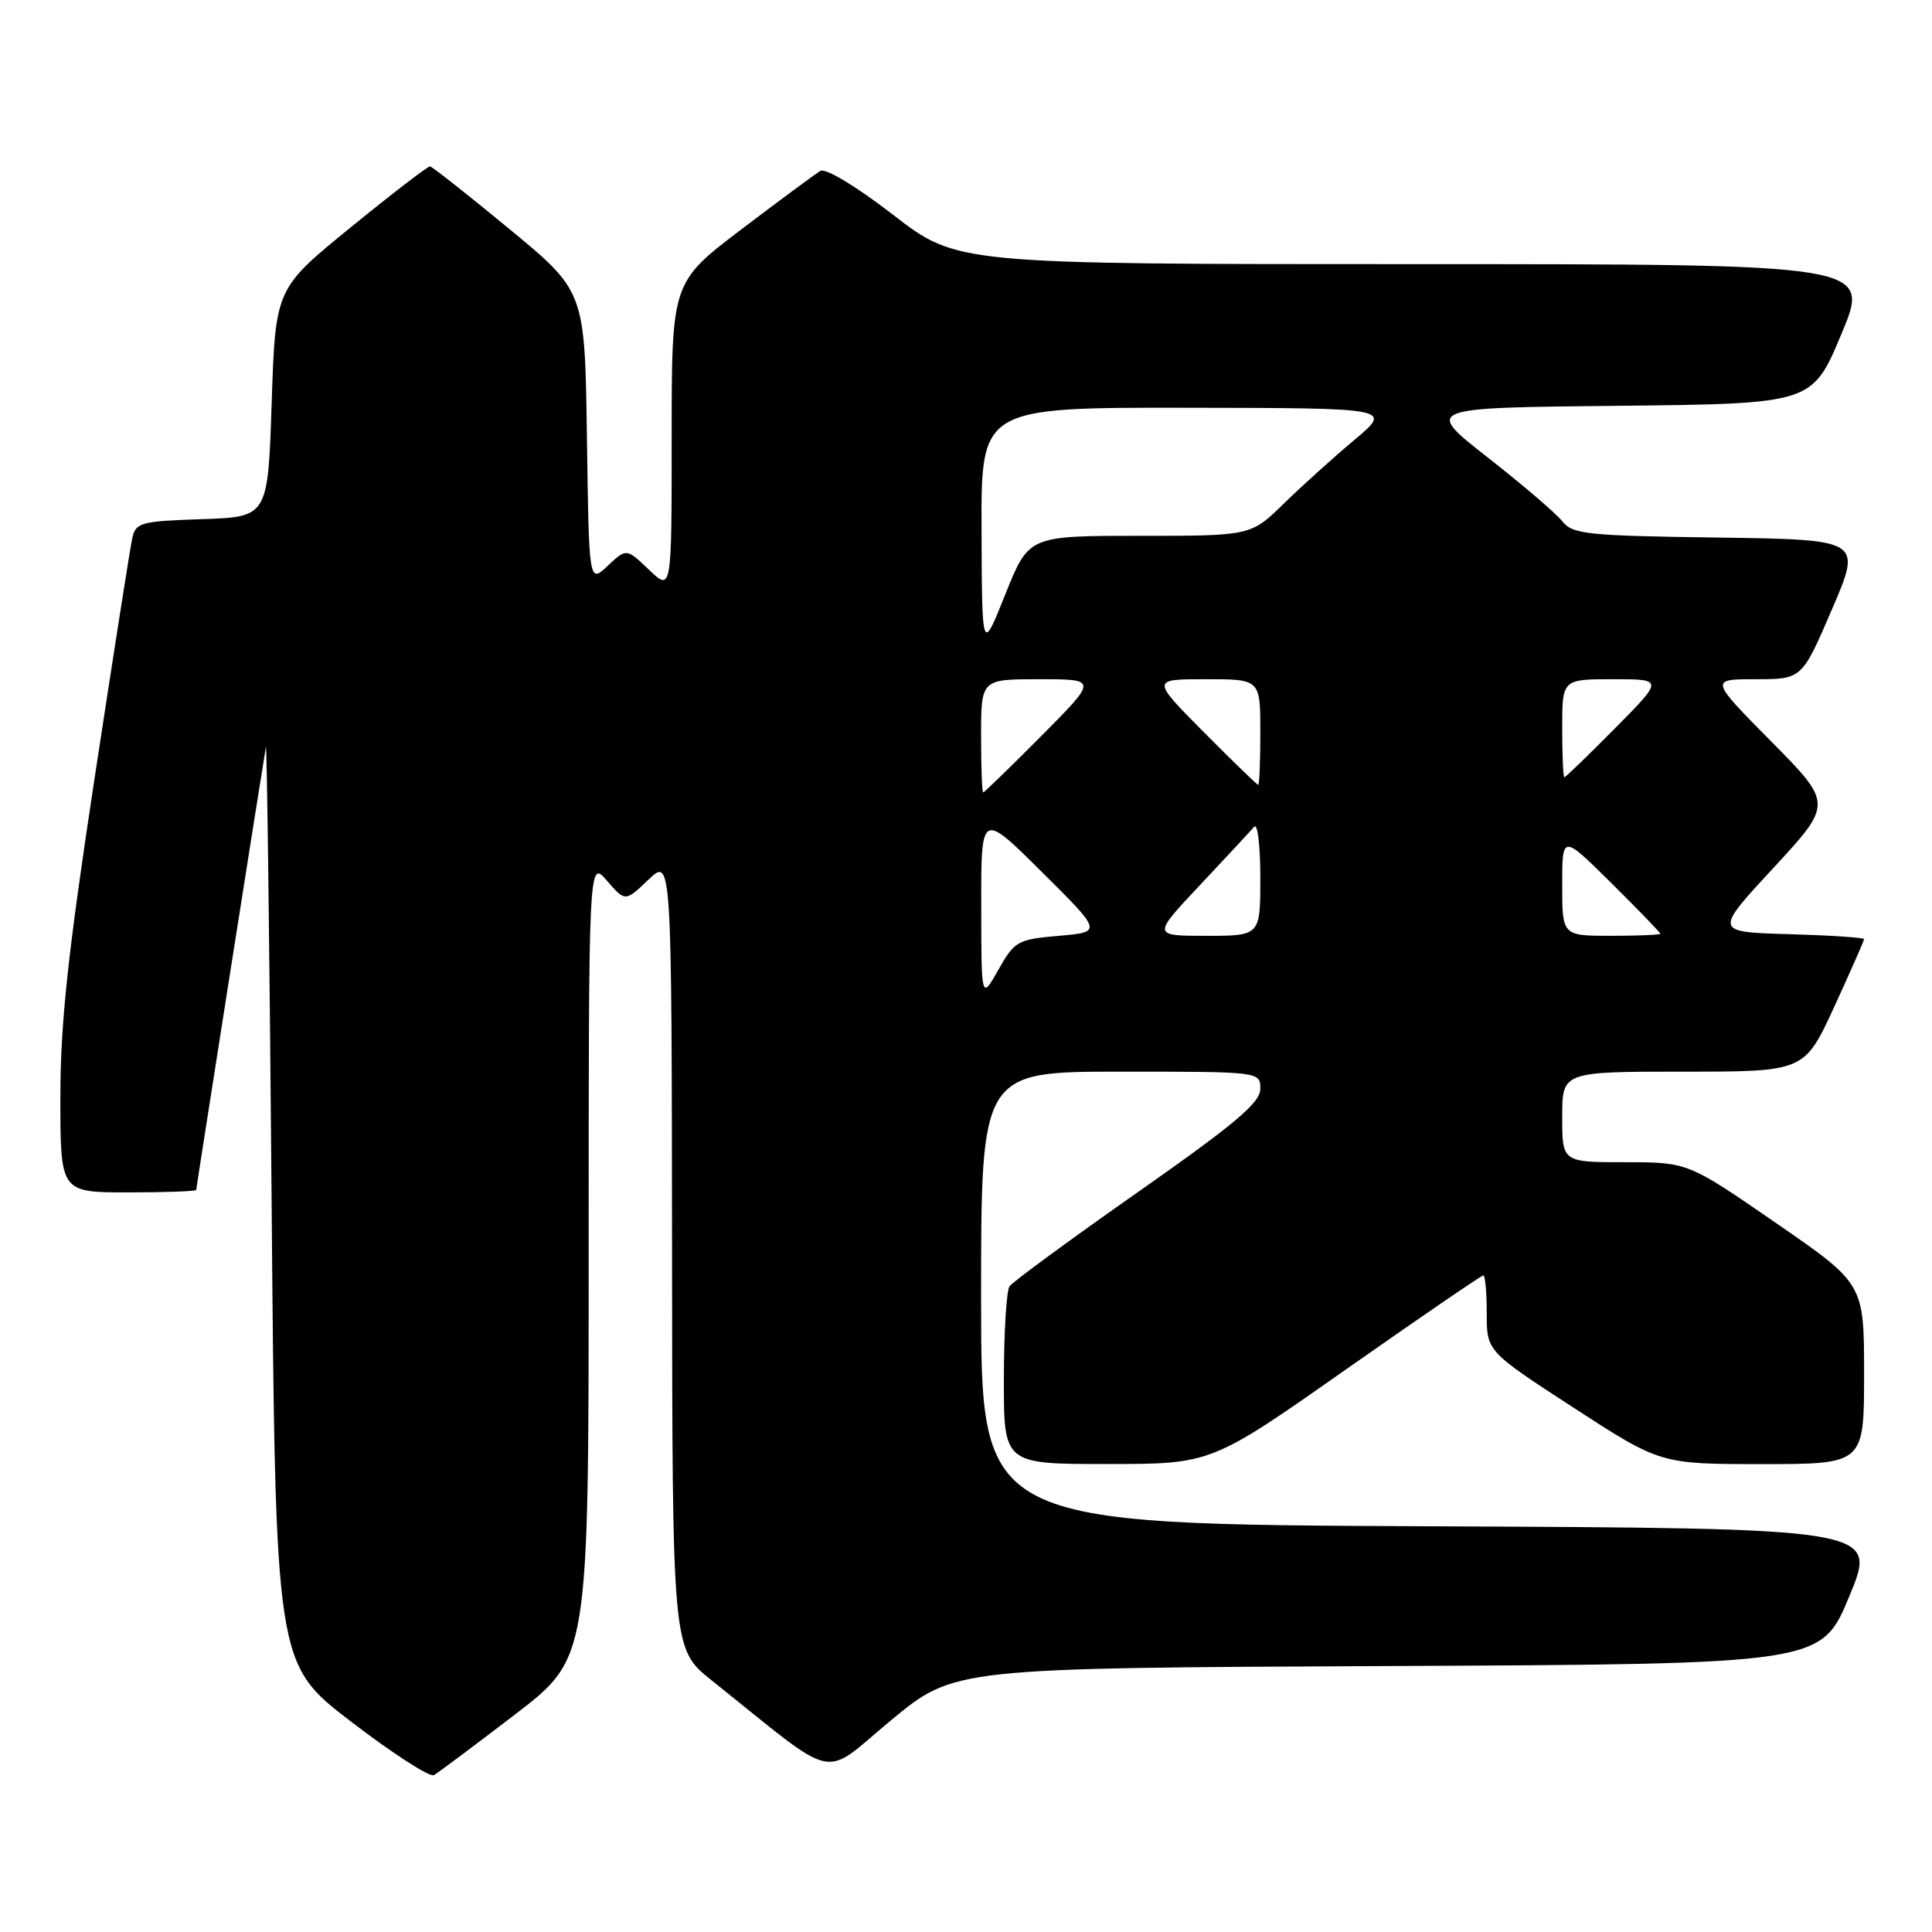 <?xml version="1.0" encoding="UTF-8" standalone="no"?>
<!DOCTYPE svg PUBLIC "-//W3C//DTD SVG 1.1//EN" "http://www.w3.org/Graphics/SVG/1.1/DTD/svg11.dtd" >
<svg xmlns="http://www.w3.org/2000/svg" xmlns:xlink="http://www.w3.org/1999/xlink" version="1.1" viewBox="0 0 256 256">
 <g >
 <path fill="currentColor"
d=" M 68.25 227.17 C 78.00 219.70 78.00 219.70 78.00 166.79 C 78.00 113.89 78.00 113.89 80.42 116.69 C 82.85 119.50 82.85 119.50 85.92 116.56 C 89.00 113.63 89.00 113.63 89.05 166.06 C 89.09 218.50 89.09 218.50 94.30 222.66 C 111.42 236.34 108.67 235.72 118.05 227.96 C 126.43 221.02 126.43 221.02 183.88 220.76 C 241.32 220.50 241.32 220.50 245.05 211.50 C 248.79 202.50 248.79 202.50 189.39 202.24 C 130.00 201.98 130.00 201.98 130.00 171.99 C 130.00 142.00 130.00 142.00 148.50 142.00 C 167.00 142.00 167.00 142.00 167.00 144.29 C 167.00 146.11 163.69 148.90 150.75 157.98 C 141.81 164.25 134.17 169.86 133.77 170.44 C 133.36 171.02 133.02 176.56 133.02 182.75 C 133.00 194.00 133.00 194.00 146.75 193.99 C 160.50 193.99 160.50 193.99 178.30 181.49 C 188.09 174.62 196.30 169.00 196.55 169.00 C 196.80 169.00 197.00 171.26 197.00 174.03 C 197.00 179.05 197.00 179.05 208.51 186.53 C 220.02 194.00 220.02 194.00 233.51 194.00 C 247.00 194.00 247.00 194.00 247.00 182.05 C 247.00 170.10 247.00 170.10 235.32 162.05 C 223.65 154.00 223.65 154.00 215.32 154.00 C 207.00 154.00 207.00 154.00 207.00 148.00 C 207.00 142.00 207.00 142.00 223.05 142.00 C 239.09 142.00 239.09 142.00 243.05 133.40 C 245.22 128.67 247.00 124.64 247.00 124.44 C 247.00 124.23 242.53 123.94 237.06 123.78 C 227.12 123.50 227.12 123.50 234.99 115.00 C 242.85 106.50 242.85 106.50 234.70 98.25 C 226.54 90.00 226.54 90.00 232.65 90.00 C 238.76 90.00 238.76 90.00 242.74 80.75 C 246.72 71.50 246.72 71.50 227.61 71.23 C 210.22 70.99 208.37 70.79 207.00 69.06 C 206.18 68.02 201.72 64.21 197.11 60.60 C 188.72 54.03 188.72 54.03 214.42 53.77 C 240.13 53.50 240.13 53.50 244.00 44.25 C 247.87 35.00 247.87 35.00 187.34 35.00 C 126.81 35.00 126.81 35.00 118.35 28.47 C 113.40 24.65 109.40 22.24 108.70 22.65 C 108.04 23.04 103.34 26.52 98.25 30.38 C 89.00 37.41 89.00 37.41 89.00 57.89 C 89.00 78.37 89.00 78.37 86.01 75.51 C 83.01 72.64 83.01 72.64 80.53 74.97 C 78.04 77.31 78.04 77.31 77.77 57.95 C 77.50 38.60 77.50 38.60 67.50 30.35 C 62.00 25.81 57.26 22.07 56.98 22.05 C 56.69 22.02 51.96 25.65 46.48 30.12 C 36.50 38.24 36.50 38.24 36.00 53.37 C 35.50 68.50 35.50 68.50 26.76 68.79 C 18.67 69.06 17.98 69.24 17.53 71.29 C 17.26 72.50 15.01 86.86 12.52 103.20 C 8.98 126.48 8.00 135.61 8.00 145.45 C 8.00 158.00 8.00 158.00 17.00 158.00 C 21.95 158.00 26.00 157.85 26.00 157.67 C 26.00 157.40 34.46 103.60 35.23 99.00 C 35.36 98.17 35.71 125.16 35.99 158.97 C 36.50 220.45 36.50 220.45 46.50 228.11 C 52.00 232.33 56.95 235.53 57.50 235.21 C 58.05 234.90 62.89 231.28 68.25 227.17 Z  M 130.02 120.02 C 130.00 107.55 130.00 107.55 138.03 115.52 C 146.07 123.50 146.07 123.50 140.31 124.00 C 134.83 124.48 134.44 124.69 132.29 128.50 C 130.03 132.50 130.03 132.50 130.02 120.02 Z  M 159.03 117.25 C 162.52 113.54 165.74 110.07 166.19 109.55 C 166.64 109.03 167.00 112.07 167.00 116.30 C 167.00 124.00 167.00 124.00 159.84 124.00 C 152.68 124.00 152.68 124.00 159.03 117.25 Z  M 207.00 117.28 C 207.00 110.56 207.00 110.56 213.50 117.00 C 217.07 120.54 220.00 123.57 220.00 123.72 C 220.00 123.87 217.07 124.00 213.50 124.00 C 207.00 124.00 207.00 124.00 207.00 117.28 Z  M 130.00 97.50 C 130.00 90.00 130.00 90.00 137.72 90.00 C 145.45 90.00 145.45 90.00 138.00 97.50 C 133.90 101.62 130.43 105.00 130.28 105.00 C 130.12 105.00 130.00 101.62 130.00 97.50 Z  M 159.50 97.00 C 152.55 90.00 152.55 90.00 159.78 90.00 C 167.00 90.00 167.00 90.00 167.00 97.00 C 167.00 100.85 166.88 104.00 166.72 104.00 C 166.57 104.00 163.32 100.85 159.50 97.00 Z  M 207.00 96.50 C 207.00 90.00 207.00 90.00 213.72 90.00 C 220.44 90.00 220.44 90.00 214.00 96.50 C 210.46 100.08 207.43 103.00 207.28 103.00 C 207.13 103.00 207.00 100.08 207.00 96.50 Z  M 130.06 70.25 C 130.00 54.00 130.00 54.00 157.25 54.03 C 184.50 54.07 184.50 54.07 179.50 58.26 C 176.75 60.56 172.53 64.37 170.12 66.72 C 165.74 71.00 165.74 71.00 151.02 71.00 C 136.31 71.00 136.31 71.00 133.21 78.75 C 130.12 86.50 130.12 86.50 130.06 70.25 Z "/>
</g>
</svg>
